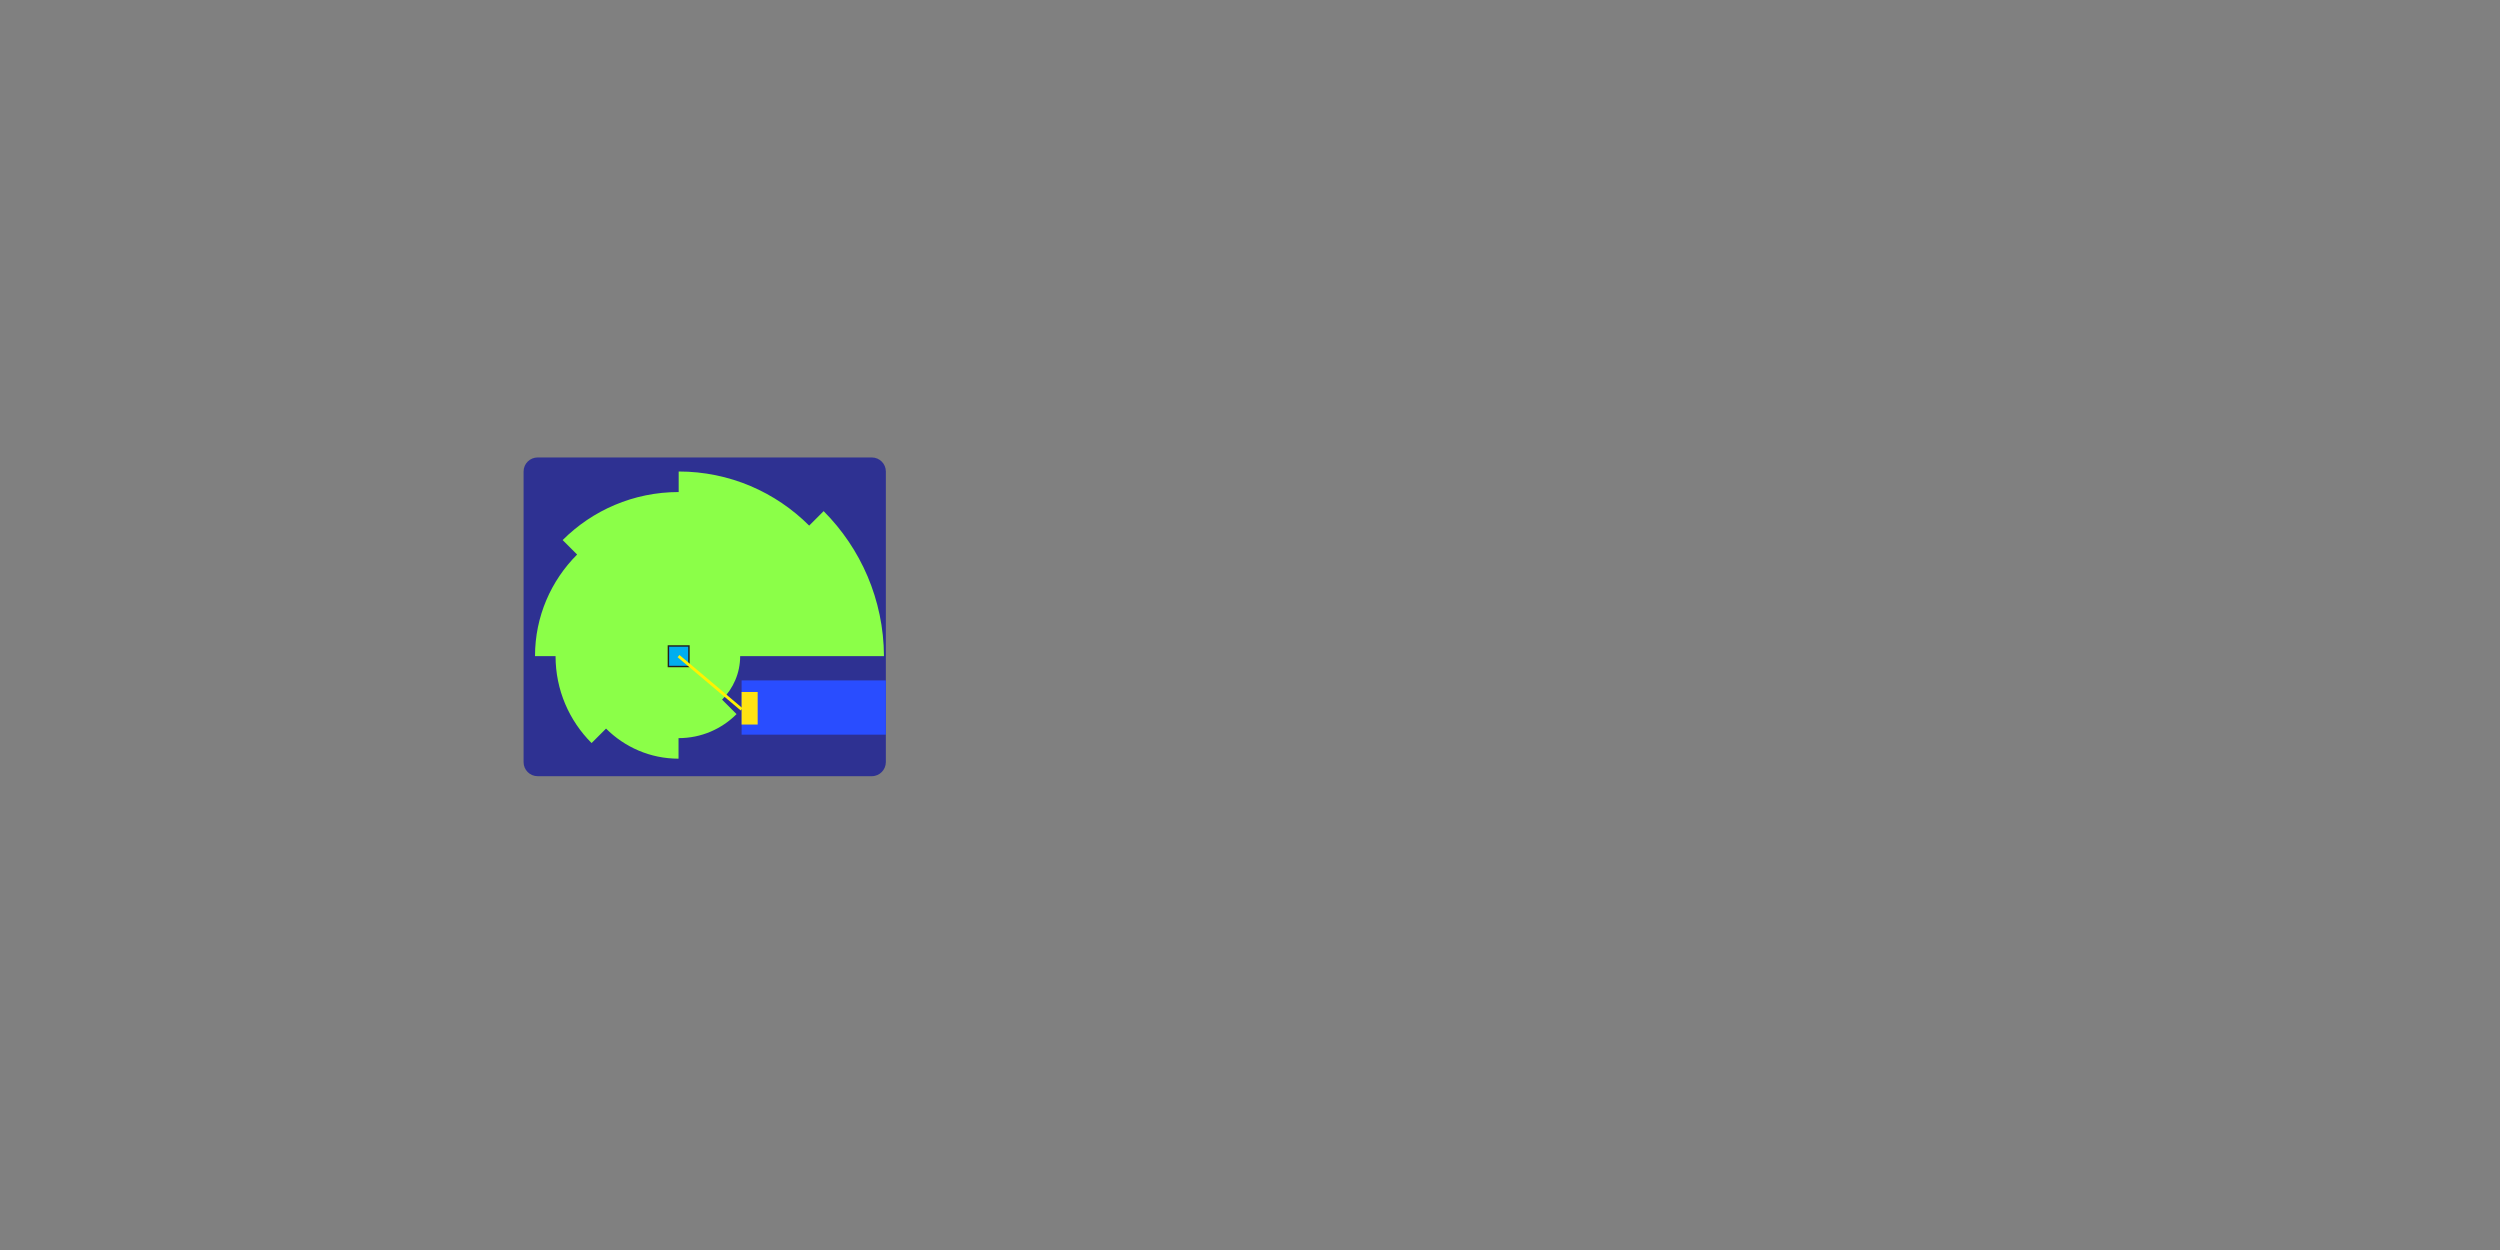 <?xml version="1.0" encoding="utf-8"?>
<!-- Generator: Adobe Illustrator 19.2.1, SVG Export Plug-In . SVG Version: 6.00 Build 0)  -->
<svg version="1.1" id="ELD:_Spiral" xmlns="http://www.w3.org/2000/svg" xmlns:xlink="http://www.w3.org/1999/xlink" x="0px"
	 y="0px" viewBox="0 0 1728 864" style="enable-background:new 0 0 1728 864;" xml:space="preserve">
<rect x="0" y="0" width="1728" height="864" fill="#808080" stroke="none"/>
<style type="text/css">
	.st0{fill:#2E3192;}
	.st1{fill:#8BFF48;}
	.st2{fill:#00AEEF;stroke:#231F20;stroke-miterlimit:10;}
	.st3{fill:#294DFF;}
	.st4{fill:#FFE313;}
	.st5{fill:none;stroke:#FFF200;stroke-width:2;stroke-miterlimit:10;}
</style>
<path id="BASE:_Base" class="st0" d="M602.6,536.5h-231c-5.4,0-9.7-4.4-9.7-9.7V325.9c0-5.4,4.4-9.7,9.7-9.7h231
	c5.4,0,9.7,4.4,9.7,9.7v200.8C612.3,532.1,608,536.5,602.6,536.5z"/>
<path id="DIF:_Main_Diffuser" class="st1" d="M569.3,353.3l-10,10c-23.1-23.1-55-37.4-90.2-37.4v14.2c-31.3,0-59.7,12.7-80.2,33.2
	l10,10c-18,18-29.1,42.8-29.1,70.2H384c0,23.5,9.5,44.7,24.9,60.1l10-10c12.8,12.8,30.5,20.8,50.1,20.8v-14.2
	c15.7,0,29.8-6.3,40.1-16.6l-10-10c7.7-7.7,12.5-18.3,12.5-30.1h14.2H540h14.2h14.2h14.2h14.2H611
	C610.8,414.4,594.9,379,569.3,353.3z"/>
<rect id="NLED:_Light" x="462" y="446.5" class="st2" width="14.2" height="14.2"/>
<rect id="MC:_Attiny" x="512.6" y="470.3" class="st3" width="99.7" height="37.5"/>
<polygon id="BI:_Breakin_1_" class="st4" points="523.7,498.6 523.7,496.3 523.7,494.8 523.7,490.3 523.7,488.8 523.7,484.3 
	523.7,478.3 512.6,478.3 512.6,482.4 512.6,484.3 512.6,488.8 512.6,490.3 512.6,494.8 512.6,496.3 512.6,498.6 512.6,500.8 
	523.7,500.8 "/>
<line id="CP:_CircuitPath" class="st5" x1="469" y1="453.5" x2="512.6" y2="490.3"/>
</svg>
